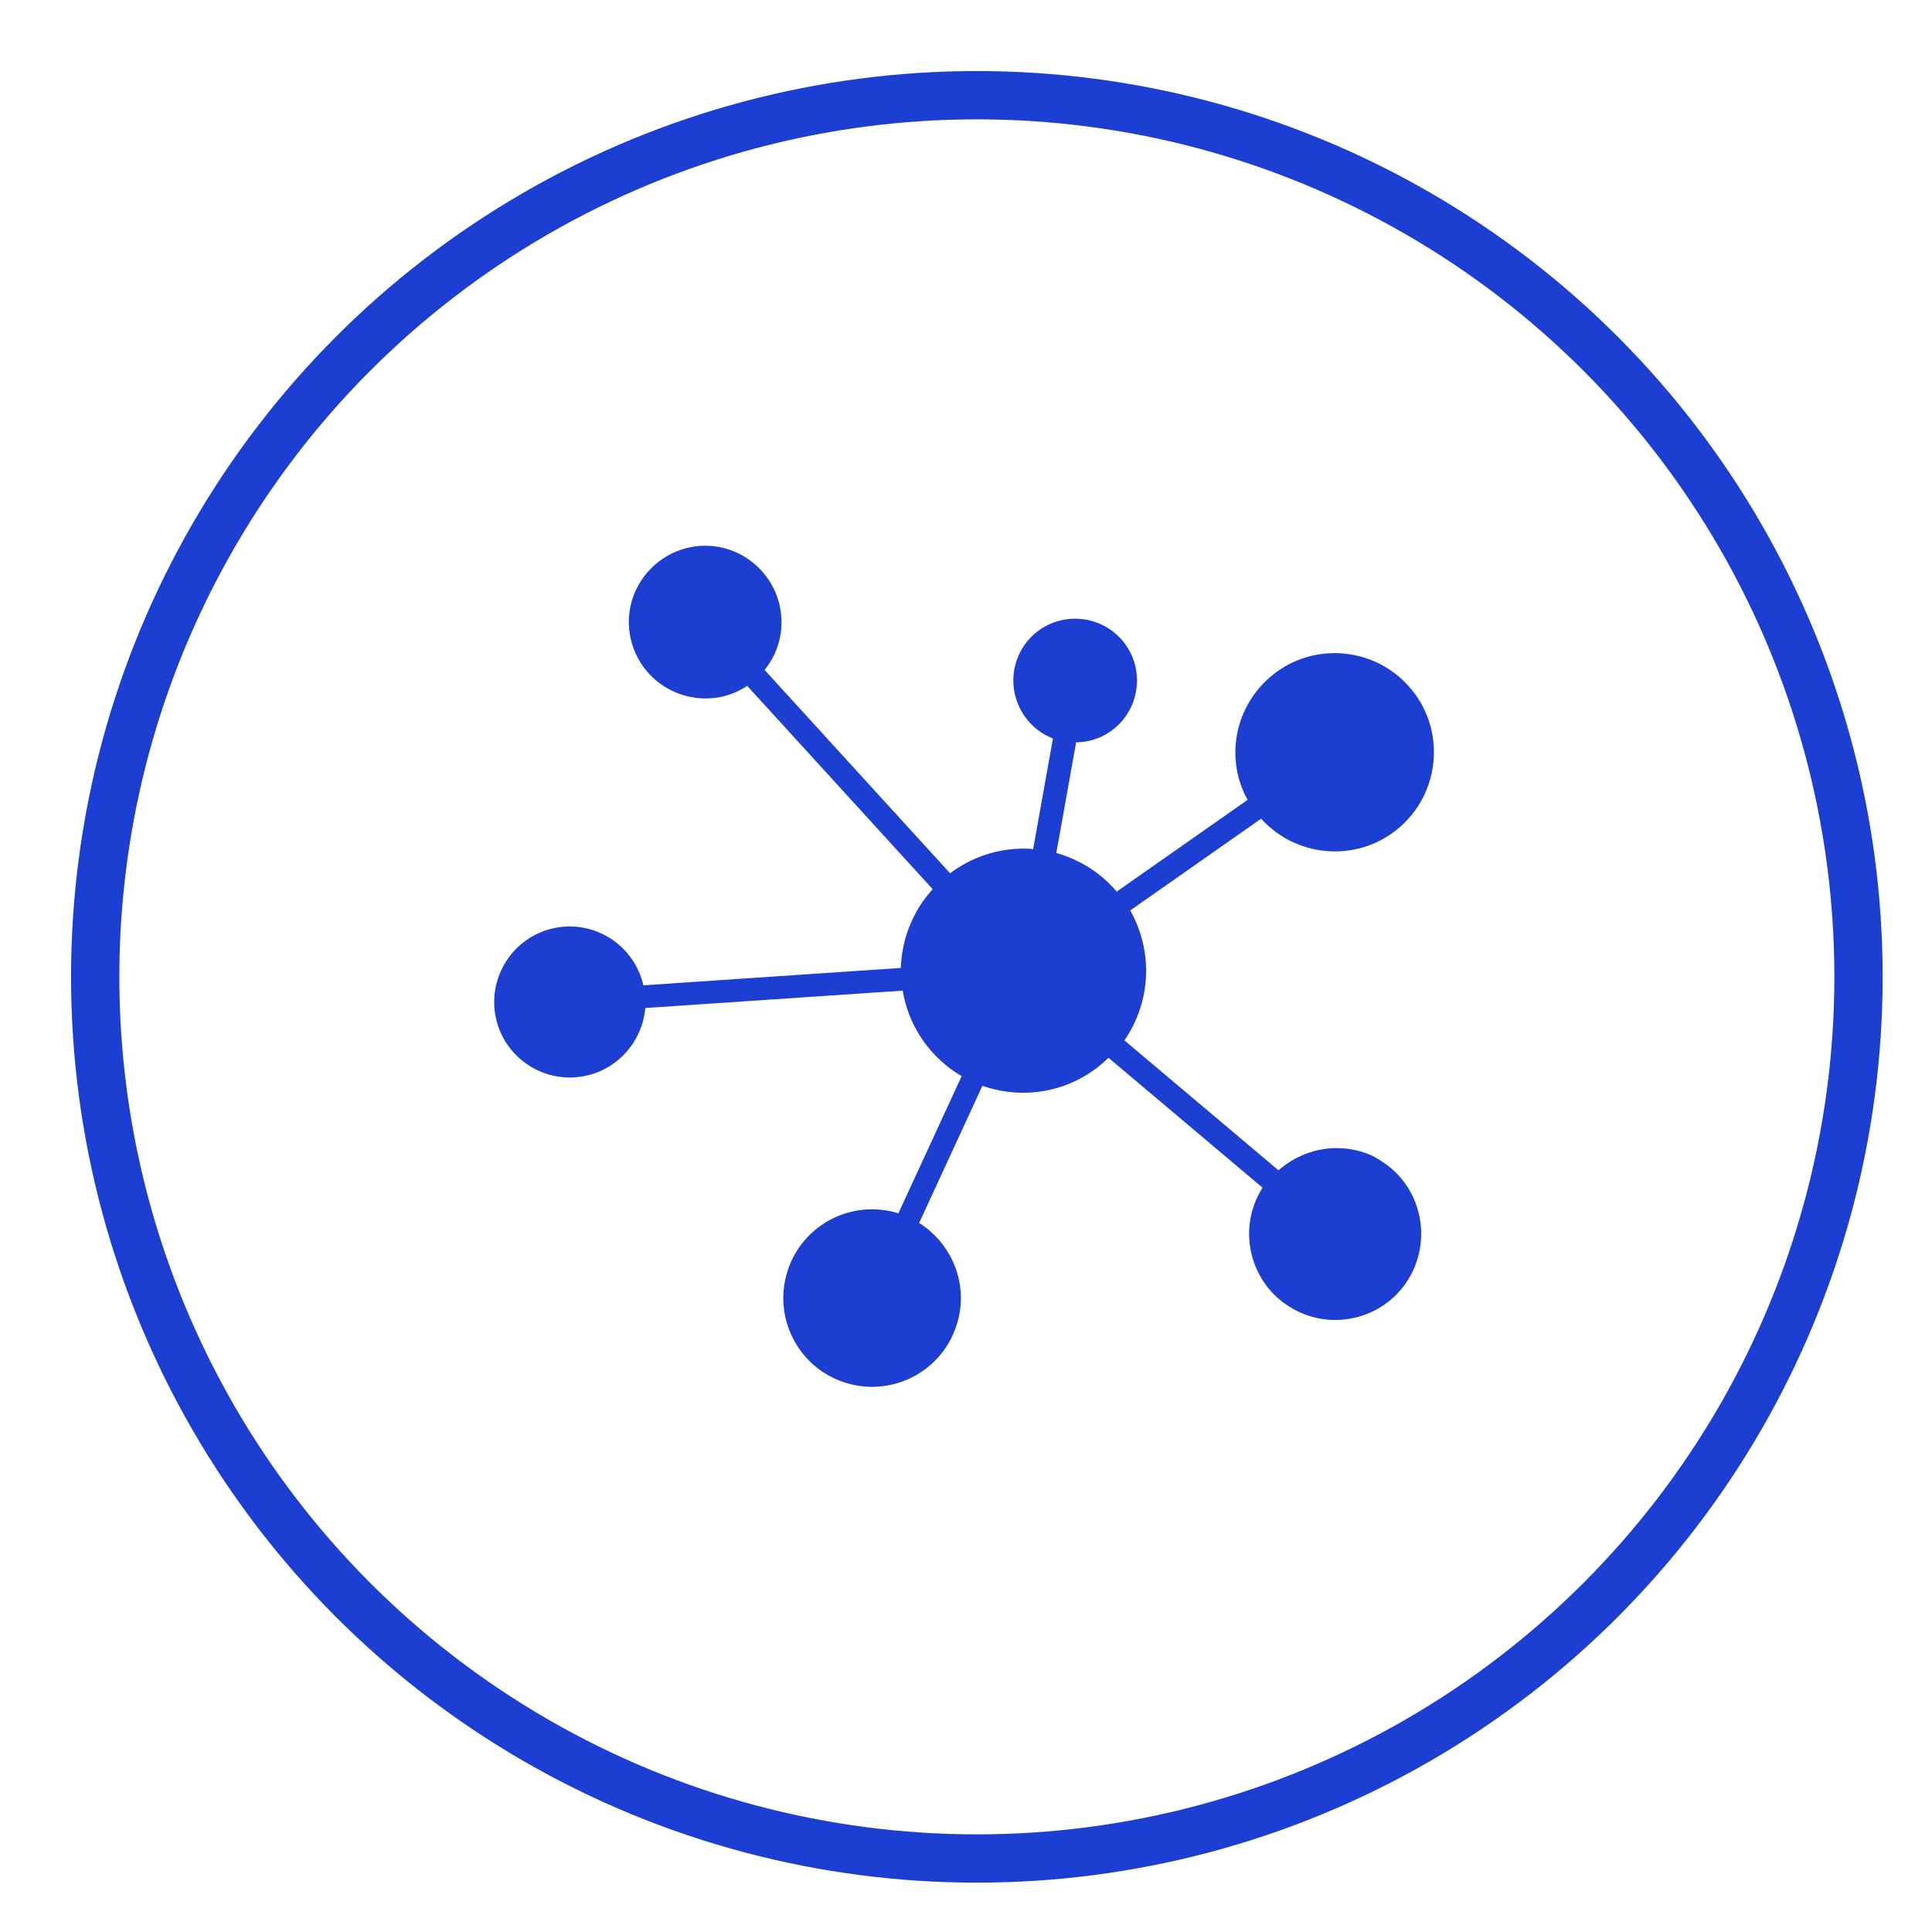 <?xml version="1.0" encoding="UTF-8" standalone="no"?>
<svg
   xmlns:dc="http://purl.org/dc/elements/1.1/"
   xmlns:cc="http://creativecommons.org/ns#"
   xmlns:rdf="http://www.w3.org/1999/02/22-rdf-syntax-ns#"
   xmlns:svg="http://www.w3.org/2000/svg"
   xmlns="http://www.w3.org/2000/svg"
   xmlns:sodipodi="http://sodipodi.sourceforge.net/DTD/sodipodi-0.dtd"
   xmlns:inkscape="http://www.inkscape.org/namespaces/inkscape"
   enable-background="new 0 0 400 400"
   viewBox="0 0 400 400"
   version="1.1"
   id="svg1093"
   sodipodi:docname="expertise-back-black.svg"
   inkscape:version="1.0.2-2 (e86c870879, 2021-01-15)">
  <defs
     id="defs1097" />
  <sodipodi:namedview
     pagecolor="#ffffff"
     bordercolor="#666666"
     borderopacity="1"
     objecttolerance="10"
     gridtolerance="10"
     guidetolerance="10"
     inkscape:pageopacity="0"
     inkscape:pageshadow="2"
     inkscape:window-width="1075"
     inkscape:window-height="822"
     id="namedview1095"
     showgrid="false"
     inkscape:zoom="1.1125"
     inkscape:cx="215.59565"
     inkscape:cy="136.7252"
     inkscape:window-x="470"
     inkscape:window-y="136"
     inkscape:window-maximized="0"
     inkscape:current-layer="svg1093" />
  <path
     d="m276.7 237.7c-4.4 0-8.7 1.7-12 4.6l-31.9-26.9c5.5-8 6-18.4 1.2-26.9l27.1-19c7.6 8.4 20.6 9.1 29 1.5s9.1-20.6 1.5-29-20.6-9.1-29-1.5c-7.1 6.4-8.9 16.8-4.3 25.1l-27.1 19c-3.3-3.9-7.6-6.6-12.5-8l4.1-22.9c7.1-.1 12.7-5.9 12.6-13s-5.9-12.7-13-12.6-12.7 5.9-12.6 13c.1 5.2 3.3 9.9 8.2 11.8l-4.1 22.9c-.7-.1-1.4-.1-2-.1-5.5 0-10.8 1.8-15.2 5.1l-38.4-42.1c5.5-6.8 4.4-16.7-2.4-22.2s-16.7-4.4-22.2 2.4-4.4 16.7 2.4 22.2c5.4 4.3 12.9 4.7 18.6.9l38.4 42.1c-4.1 4.5-6.4 10.3-6.6 16.3l-53.3 3.6c-1.9-8.4-10.3-13.7-18.7-11.8s-13.7 10.3-11.8 18.7 10.3 13.7 18.7 11.8c6.7-1.5 11.6-7.2 12.2-14l53.3-3.6c1.2 7.4 5.7 13.9 12.2 17.7l-13.1 28.4c-9.7-3-20 2.4-23 12.1s2.4 20 12.1 23 20-2.4 23-12.1c2.5-7.9-.7-16.5-7.8-21l13.1-28.4c9.1 3.2 19.2 1 26.1-5.8l31.9 26.9c-5.3 8.3-2.8 19.4 5.5 24.6 8.3 5.3 19.4 2.8 24.6-5.5s2.8-19.4-5.5-24.6c-2.6-1.8-5.9-2.7-9.3-2.7z"
     id="path1091"
     style="fill:#1c3ed3;fill-opacity:1" />
  <ellipse
     style="fill:none;stroke:#1c3ed3;stroke-width:10;stroke-linejoin:round;stroke-miterlimit:4;stroke-dasharray:none;stroke-opacity:1;paint-order:markers fill stroke"
     id="path16"
     cx="202.247"
     cy="202.247"
     rx="182.537"
     ry="182.537" />
</svg>

